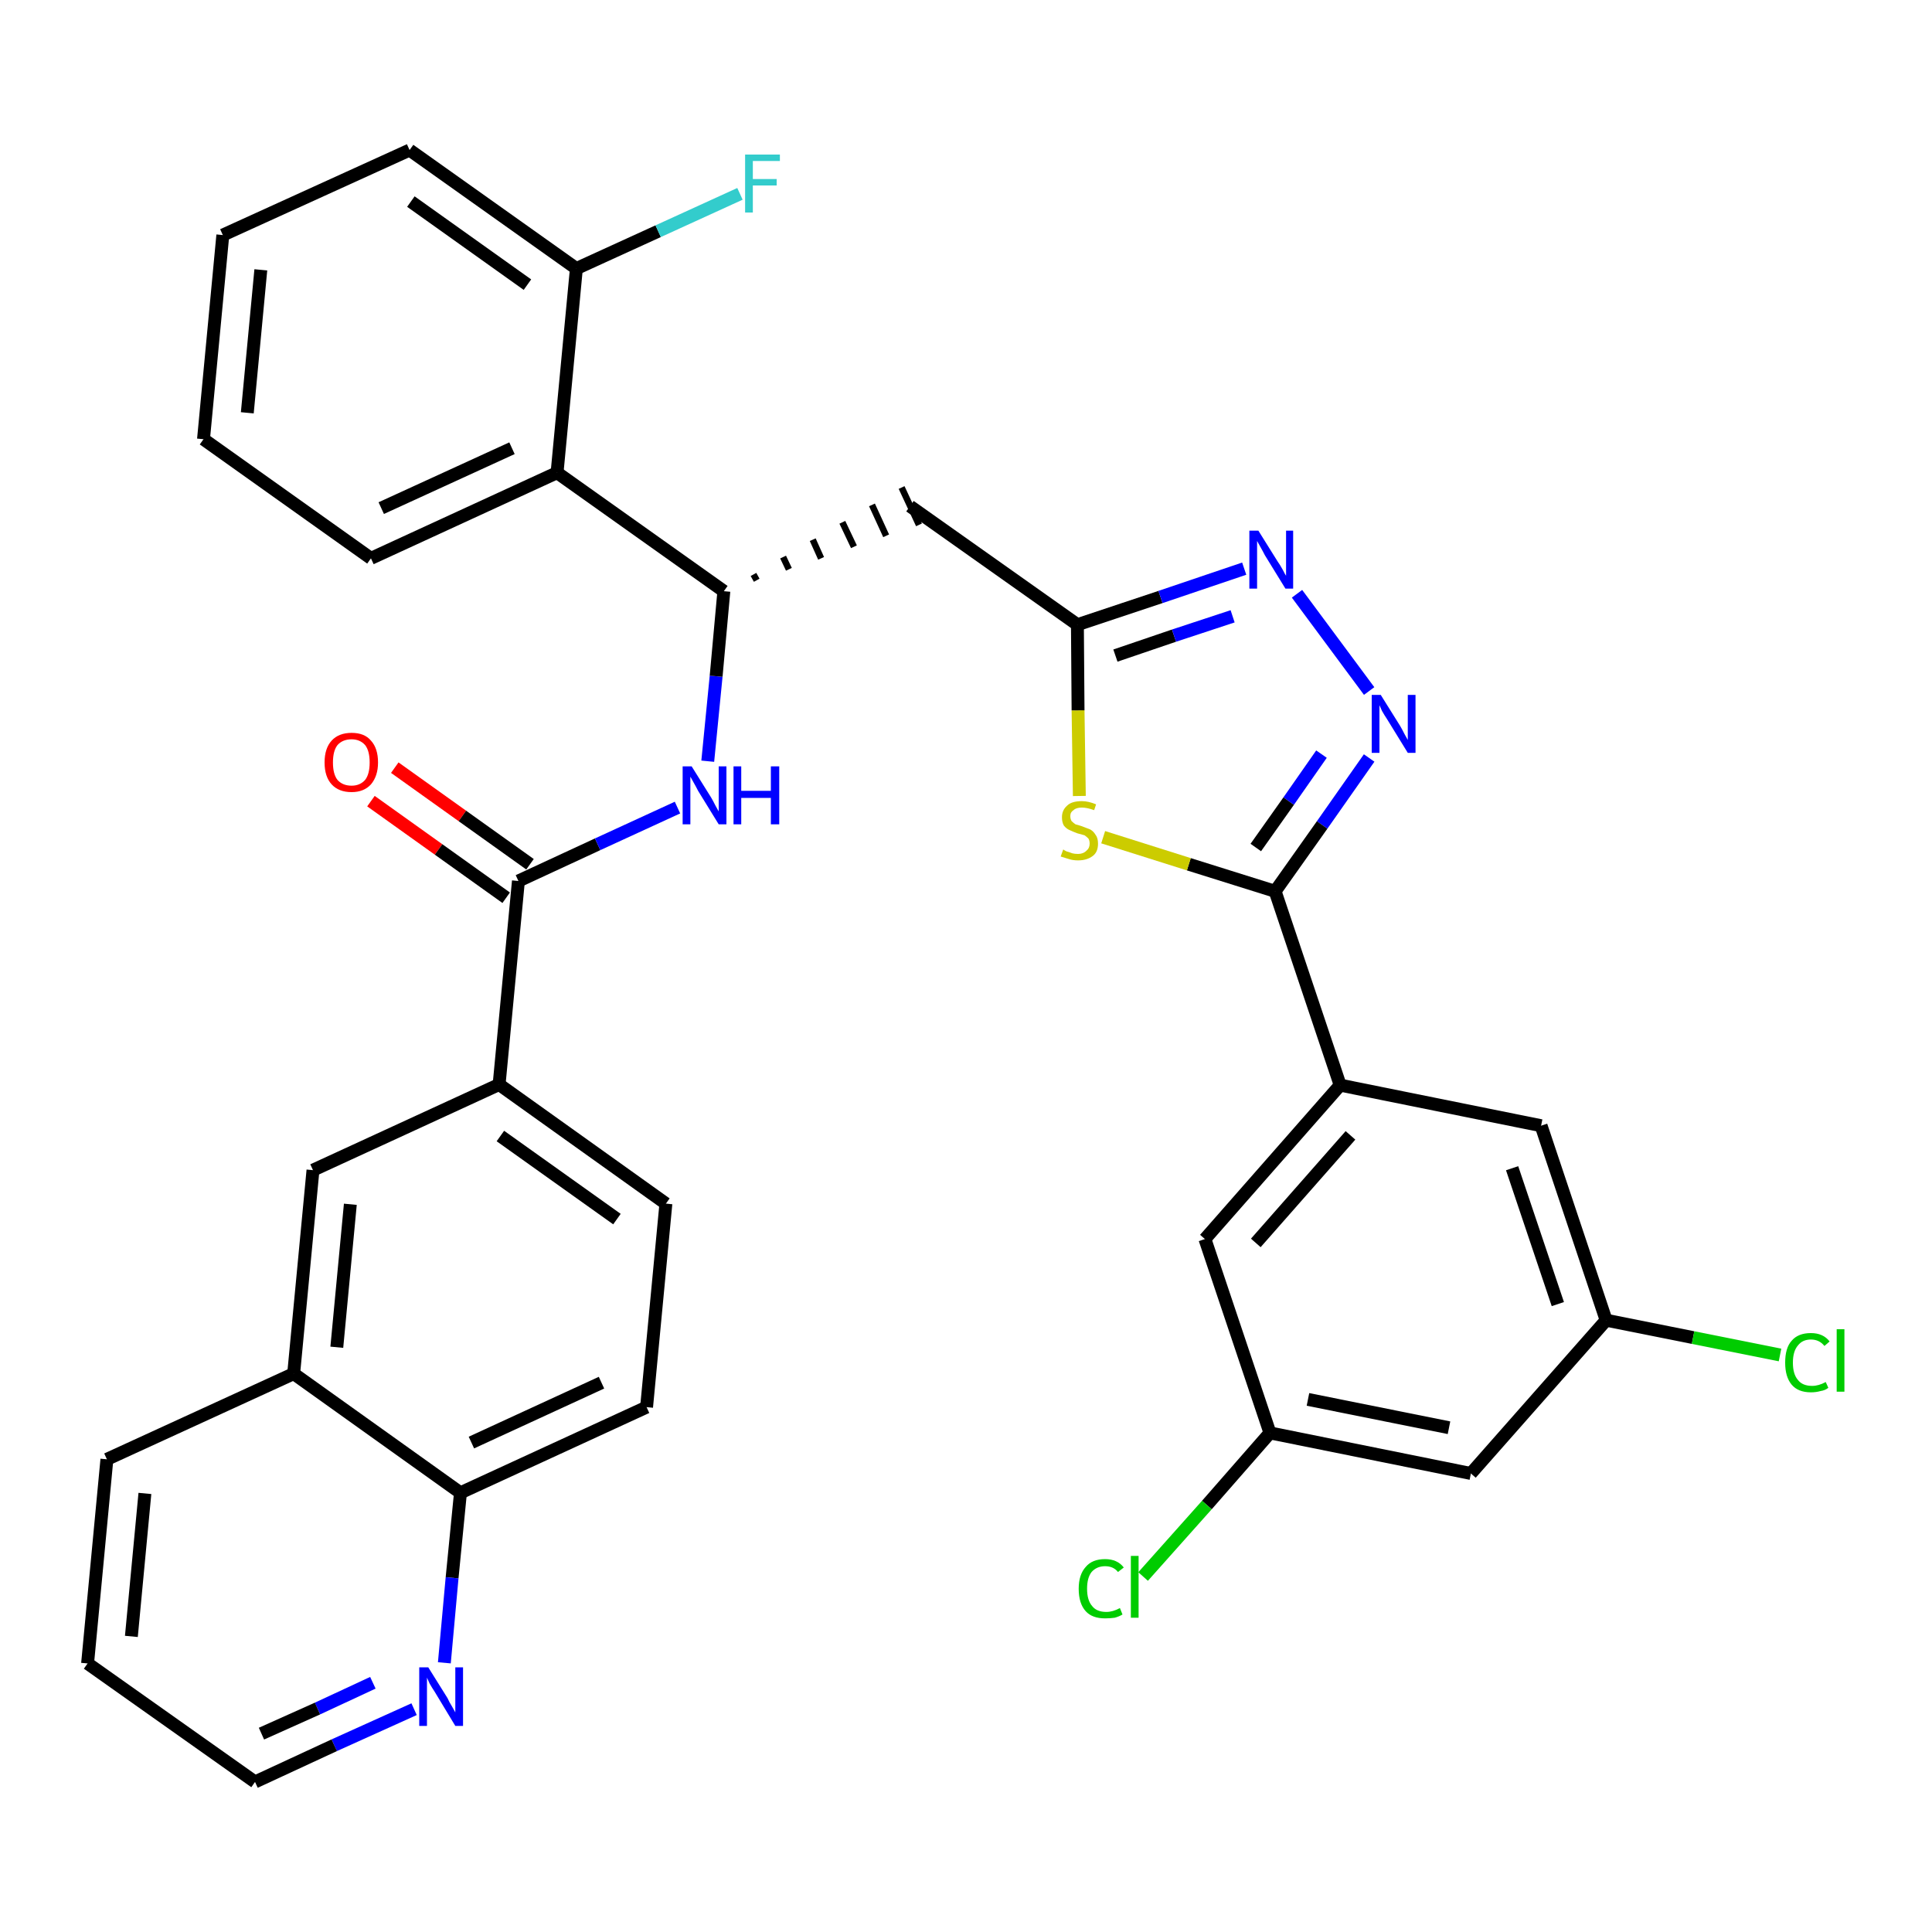 <?xml version='1.0' encoding='iso-8859-1'?>
<svg version='1.1' baseProfile='full'
              xmlns='http://www.w3.org/2000/svg'
                      xmlns:rdkit='http://www.rdkit.org/xml'
                      xmlns:xlink='http://www.w3.org/1999/xlink'
                  xml:space='preserve'
width='300px' height='300px' viewBox='0 0 300 300'>
<!-- END OF HEADER -->
<path class='bond-0 atom-0 atom-1' d='M 57.6,124.4 L 68.1,131.9' style='fill:none;fill-rule:evenodd;stroke:#FF0000;stroke-width:2.0px;stroke-linecap:butt;stroke-linejoin:miter;stroke-opacity:1' />
<path class='bond-0 atom-0 atom-1' d='M 68.1,131.9 L 78.6,139.4' style='fill:none;fill-rule:evenodd;stroke:#000000;stroke-width:2.0px;stroke-linecap:butt;stroke-linejoin:miter;stroke-opacity:1' />
<path class='bond-0 atom-0 atom-1' d='M 61.3,119.2 L 71.8,126.7' style='fill:none;fill-rule:evenodd;stroke:#FF0000;stroke-width:2.0px;stroke-linecap:butt;stroke-linejoin:miter;stroke-opacity:1' />
<path class='bond-0 atom-0 atom-1' d='M 71.8,126.7 L 82.3,134.2' style='fill:none;fill-rule:evenodd;stroke:#000000;stroke-width:2.0px;stroke-linecap:butt;stroke-linejoin:miter;stroke-opacity:1' />
<path class='bond-1 atom-1 atom-2' d='M 80.5,136.8 L 92.8,131.1' style='fill:none;fill-rule:evenodd;stroke:#000000;stroke-width:2.0px;stroke-linecap:butt;stroke-linejoin:miter;stroke-opacity:1' />
<path class='bond-1 atom-1 atom-2' d='M 92.8,131.1 L 105.2,125.4' style='fill:none;fill-rule:evenodd;stroke:#0000FF;stroke-width:2.0px;stroke-linecap:butt;stroke-linejoin:miter;stroke-opacity:1' />
<path class='bond-24 atom-1 atom-25' d='M 80.5,136.8 L 77.5,168.4' style='fill:none;fill-rule:evenodd;stroke:#000000;stroke-width:2.0px;stroke-linecap:butt;stroke-linejoin:miter;stroke-opacity:1' />
<path class='bond-2 atom-2 atom-3' d='M 109.9,118.2 L 111.2,105.0' style='fill:none;fill-rule:evenodd;stroke:#0000FF;stroke-width:2.0px;stroke-linecap:butt;stroke-linejoin:miter;stroke-opacity:1' />
<path class='bond-2 atom-2 atom-3' d='M 111.2,105.0 L 112.4,91.8' style='fill:none;fill-rule:evenodd;stroke:#000000;stroke-width:2.0px;stroke-linecap:butt;stroke-linejoin:miter;stroke-opacity:1' />
<path class='bond-3 atom-3 atom-4' d='M 117.5,90.1 L 117.0,89.2' style='fill:none;fill-rule:evenodd;stroke:#000000;stroke-width:1.0px;stroke-linecap:butt;stroke-linejoin:miter;stroke-opacity:1' />
<path class='bond-3 atom-3 atom-4' d='M 122.5,88.4 L 121.6,86.5' style='fill:none;fill-rule:evenodd;stroke:#000000;stroke-width:1.0px;stroke-linecap:butt;stroke-linejoin:miter;stroke-opacity:1' />
<path class='bond-3 atom-3 atom-4' d='M 127.5,86.7 L 126.2,83.8' style='fill:none;fill-rule:evenodd;stroke:#000000;stroke-width:1.0px;stroke-linecap:butt;stroke-linejoin:miter;stroke-opacity:1' />
<path class='bond-3 atom-3 atom-4' d='M 132.6,84.9 L 130.8,81.1' style='fill:none;fill-rule:evenodd;stroke:#000000;stroke-width:1.0px;stroke-linecap:butt;stroke-linejoin:miter;stroke-opacity:1' />
<path class='bond-3 atom-3 atom-4' d='M 137.6,83.2 L 135.4,78.4' style='fill:none;fill-rule:evenodd;stroke:#000000;stroke-width:1.0px;stroke-linecap:butt;stroke-linejoin:miter;stroke-opacity:1' />
<path class='bond-3 atom-3 atom-4' d='M 142.7,81.5 L 140.0,75.7' style='fill:none;fill-rule:evenodd;stroke:#000000;stroke-width:1.0px;stroke-linecap:butt;stroke-linejoin:miter;stroke-opacity:1' />
<path class='bond-17 atom-3 atom-18' d='M 112.4,91.8 L 86.5,73.4' style='fill:none;fill-rule:evenodd;stroke:#000000;stroke-width:2.0px;stroke-linecap:butt;stroke-linejoin:miter;stroke-opacity:1' />
<path class='bond-4 atom-4 atom-5' d='M 141.3,78.6 L 167.3,97.0' style='fill:none;fill-rule:evenodd;stroke:#000000;stroke-width:2.0px;stroke-linecap:butt;stroke-linejoin:miter;stroke-opacity:1' />
<path class='bond-5 atom-5 atom-6' d='M 167.3,97.0 L 180.2,92.7' style='fill:none;fill-rule:evenodd;stroke:#000000;stroke-width:2.0px;stroke-linecap:butt;stroke-linejoin:miter;stroke-opacity:1' />
<path class='bond-5 atom-5 atom-6' d='M 180.2,92.7 L 193.2,88.3' style='fill:none;fill-rule:evenodd;stroke:#0000FF;stroke-width:2.0px;stroke-linecap:butt;stroke-linejoin:miter;stroke-opacity:1' />
<path class='bond-5 atom-5 atom-6' d='M 173.2,101.8 L 182.3,98.7' style='fill:none;fill-rule:evenodd;stroke:#000000;stroke-width:2.0px;stroke-linecap:butt;stroke-linejoin:miter;stroke-opacity:1' />
<path class='bond-5 atom-5 atom-6' d='M 182.3,98.7 L 191.4,95.7' style='fill:none;fill-rule:evenodd;stroke:#0000FF;stroke-width:2.0px;stroke-linecap:butt;stroke-linejoin:miter;stroke-opacity:1' />
<path class='bond-34 atom-17 atom-5' d='M 167.6,123.6 L 167.4,110.3' style='fill:none;fill-rule:evenodd;stroke:#CCCC00;stroke-width:2.0px;stroke-linecap:butt;stroke-linejoin:miter;stroke-opacity:1' />
<path class='bond-34 atom-17 atom-5' d='M 167.4,110.3 L 167.3,97.0' style='fill:none;fill-rule:evenodd;stroke:#000000;stroke-width:2.0px;stroke-linecap:butt;stroke-linejoin:miter;stroke-opacity:1' />
<path class='bond-6 atom-6 atom-7' d='M 201.4,92.2 L 212.6,107.3' style='fill:none;fill-rule:evenodd;stroke:#0000FF;stroke-width:2.0px;stroke-linecap:butt;stroke-linejoin:miter;stroke-opacity:1' />
<path class='bond-7 atom-7 atom-8' d='M 212.6,117.7 L 205.3,128.1' style='fill:none;fill-rule:evenodd;stroke:#0000FF;stroke-width:2.0px;stroke-linecap:butt;stroke-linejoin:miter;stroke-opacity:1' />
<path class='bond-7 atom-7 atom-8' d='M 205.3,128.1 L 198.0,138.4' style='fill:none;fill-rule:evenodd;stroke:#000000;stroke-width:2.0px;stroke-linecap:butt;stroke-linejoin:miter;stroke-opacity:1' />
<path class='bond-7 atom-7 atom-8' d='M 205.2,117.1 L 200.1,124.4' style='fill:none;fill-rule:evenodd;stroke:#0000FF;stroke-width:2.0px;stroke-linecap:butt;stroke-linejoin:miter;stroke-opacity:1' />
<path class='bond-7 atom-7 atom-8' d='M 200.1,124.4 L 195.0,131.6' style='fill:none;fill-rule:evenodd;stroke:#000000;stroke-width:2.0px;stroke-linecap:butt;stroke-linejoin:miter;stroke-opacity:1' />
<path class='bond-8 atom-8 atom-9' d='M 198.0,138.4 L 208.1,168.5' style='fill:none;fill-rule:evenodd;stroke:#000000;stroke-width:2.0px;stroke-linecap:butt;stroke-linejoin:miter;stroke-opacity:1' />
<path class='bond-16 atom-8 atom-17' d='M 198.0,138.4 L 184.6,134.2' style='fill:none;fill-rule:evenodd;stroke:#000000;stroke-width:2.0px;stroke-linecap:butt;stroke-linejoin:miter;stroke-opacity:1' />
<path class='bond-16 atom-8 atom-17' d='M 184.6,134.2 L 171.3,130.0' style='fill:none;fill-rule:evenodd;stroke:#CCCC00;stroke-width:2.0px;stroke-linecap:butt;stroke-linejoin:miter;stroke-opacity:1' />
<path class='bond-9 atom-9 atom-10' d='M 208.1,168.5 L 187.1,192.4' style='fill:none;fill-rule:evenodd;stroke:#000000;stroke-width:2.0px;stroke-linecap:butt;stroke-linejoin:miter;stroke-opacity:1' />
<path class='bond-9 atom-9 atom-10' d='M 209.7,176.3 L 195.0,193.0' style='fill:none;fill-rule:evenodd;stroke:#000000;stroke-width:2.0px;stroke-linecap:butt;stroke-linejoin:miter;stroke-opacity:1' />
<path class='bond-37 atom-16 atom-9' d='M 239.3,174.8 L 208.1,168.5' style='fill:none;fill-rule:evenodd;stroke:#000000;stroke-width:2.0px;stroke-linecap:butt;stroke-linejoin:miter;stroke-opacity:1' />
<path class='bond-10 atom-10 atom-11' d='M 187.1,192.4 L 197.2,222.5' style='fill:none;fill-rule:evenodd;stroke:#000000;stroke-width:2.0px;stroke-linecap:butt;stroke-linejoin:miter;stroke-opacity:1' />
<path class='bond-11 atom-11 atom-12' d='M 197.2,222.5 L 187.4,233.7' style='fill:none;fill-rule:evenodd;stroke:#000000;stroke-width:2.0px;stroke-linecap:butt;stroke-linejoin:miter;stroke-opacity:1' />
<path class='bond-11 atom-11 atom-12' d='M 187.4,233.7 L 177.5,244.8' style='fill:none;fill-rule:evenodd;stroke:#00CC00;stroke-width:2.0px;stroke-linecap:butt;stroke-linejoin:miter;stroke-opacity:1' />
<path class='bond-12 atom-11 atom-13' d='M 197.2,222.5 L 228.4,228.8' style='fill:none;fill-rule:evenodd;stroke:#000000;stroke-width:2.0px;stroke-linecap:butt;stroke-linejoin:miter;stroke-opacity:1' />
<path class='bond-12 atom-11 atom-13' d='M 203.1,217.3 L 225.0,221.7' style='fill:none;fill-rule:evenodd;stroke:#000000;stroke-width:2.0px;stroke-linecap:butt;stroke-linejoin:miter;stroke-opacity:1' />
<path class='bond-13 atom-13 atom-14' d='M 228.4,228.8 L 249.4,205.0' style='fill:none;fill-rule:evenodd;stroke:#000000;stroke-width:2.0px;stroke-linecap:butt;stroke-linejoin:miter;stroke-opacity:1' />
<path class='bond-14 atom-14 atom-15' d='M 249.4,205.0 L 262.9,207.7' style='fill:none;fill-rule:evenodd;stroke:#000000;stroke-width:2.0px;stroke-linecap:butt;stroke-linejoin:miter;stroke-opacity:1' />
<path class='bond-14 atom-14 atom-15' d='M 262.9,207.7 L 276.4,210.4' style='fill:none;fill-rule:evenodd;stroke:#00CC00;stroke-width:2.0px;stroke-linecap:butt;stroke-linejoin:miter;stroke-opacity:1' />
<path class='bond-15 atom-14 atom-16' d='M 249.4,205.0 L 239.3,174.8' style='fill:none;fill-rule:evenodd;stroke:#000000;stroke-width:2.0px;stroke-linecap:butt;stroke-linejoin:miter;stroke-opacity:1' />
<path class='bond-15 atom-14 atom-16' d='M 241.9,202.5 L 234.8,181.4' style='fill:none;fill-rule:evenodd;stroke:#000000;stroke-width:2.0px;stroke-linecap:butt;stroke-linejoin:miter;stroke-opacity:1' />
<path class='bond-18 atom-18 atom-19' d='M 86.5,73.4 L 57.6,86.7' style='fill:none;fill-rule:evenodd;stroke:#000000;stroke-width:2.0px;stroke-linecap:butt;stroke-linejoin:miter;stroke-opacity:1' />
<path class='bond-18 atom-18 atom-19' d='M 79.5,69.6 L 59.2,78.9' style='fill:none;fill-rule:evenodd;stroke:#000000;stroke-width:2.0px;stroke-linecap:butt;stroke-linejoin:miter;stroke-opacity:1' />
<path class='bond-35 atom-23 atom-18' d='M 89.5,41.7 L 86.5,73.4' style='fill:none;fill-rule:evenodd;stroke:#000000;stroke-width:2.0px;stroke-linecap:butt;stroke-linejoin:miter;stroke-opacity:1' />
<path class='bond-19 atom-19 atom-20' d='M 57.6,86.7 L 31.6,68.2' style='fill:none;fill-rule:evenodd;stroke:#000000;stroke-width:2.0px;stroke-linecap:butt;stroke-linejoin:miter;stroke-opacity:1' />
<path class='bond-20 atom-20 atom-21' d='M 31.6,68.2 L 34.6,36.5' style='fill:none;fill-rule:evenodd;stroke:#000000;stroke-width:2.0px;stroke-linecap:butt;stroke-linejoin:miter;stroke-opacity:1' />
<path class='bond-20 atom-20 atom-21' d='M 38.4,64.1 L 40.5,41.9' style='fill:none;fill-rule:evenodd;stroke:#000000;stroke-width:2.0px;stroke-linecap:butt;stroke-linejoin:miter;stroke-opacity:1' />
<path class='bond-21 atom-21 atom-22' d='M 34.6,36.5 L 63.6,23.3' style='fill:none;fill-rule:evenodd;stroke:#000000;stroke-width:2.0px;stroke-linecap:butt;stroke-linejoin:miter;stroke-opacity:1' />
<path class='bond-22 atom-22 atom-23' d='M 63.6,23.3 L 89.5,41.7' style='fill:none;fill-rule:evenodd;stroke:#000000;stroke-width:2.0px;stroke-linecap:butt;stroke-linejoin:miter;stroke-opacity:1' />
<path class='bond-22 atom-22 atom-23' d='M 63.8,31.3 L 81.9,44.2' style='fill:none;fill-rule:evenodd;stroke:#000000;stroke-width:2.0px;stroke-linecap:butt;stroke-linejoin:miter;stroke-opacity:1' />
<path class='bond-23 atom-23 atom-24' d='M 89.5,41.7 L 102.2,35.9' style='fill:none;fill-rule:evenodd;stroke:#000000;stroke-width:2.0px;stroke-linecap:butt;stroke-linejoin:miter;stroke-opacity:1' />
<path class='bond-23 atom-23 atom-24' d='M 102.2,35.9 L 114.9,30.1' style='fill:none;fill-rule:evenodd;stroke:#33CCCC;stroke-width:2.0px;stroke-linecap:butt;stroke-linejoin:miter;stroke-opacity:1' />
<path class='bond-25 atom-25 atom-26' d='M 77.5,168.4 L 103.4,186.9' style='fill:none;fill-rule:evenodd;stroke:#000000;stroke-width:2.0px;stroke-linecap:butt;stroke-linejoin:miter;stroke-opacity:1' />
<path class='bond-25 atom-25 atom-26' d='M 77.7,176.4 L 95.8,189.3' style='fill:none;fill-rule:evenodd;stroke:#000000;stroke-width:2.0px;stroke-linecap:butt;stroke-linejoin:miter;stroke-opacity:1' />
<path class='bond-36 atom-34 atom-25' d='M 48.6,181.7 L 77.5,168.4' style='fill:none;fill-rule:evenodd;stroke:#000000;stroke-width:2.0px;stroke-linecap:butt;stroke-linejoin:miter;stroke-opacity:1' />
<path class='bond-26 atom-26 atom-27' d='M 103.4,186.9 L 100.4,218.5' style='fill:none;fill-rule:evenodd;stroke:#000000;stroke-width:2.0px;stroke-linecap:butt;stroke-linejoin:miter;stroke-opacity:1' />
<path class='bond-27 atom-27 atom-28' d='M 100.4,218.5 L 71.5,231.8' style='fill:none;fill-rule:evenodd;stroke:#000000;stroke-width:2.0px;stroke-linecap:butt;stroke-linejoin:miter;stroke-opacity:1' />
<path class='bond-27 atom-27 atom-28' d='M 93.4,214.7 L 73.2,224.0' style='fill:none;fill-rule:evenodd;stroke:#000000;stroke-width:2.0px;stroke-linecap:butt;stroke-linejoin:miter;stroke-opacity:1' />
<path class='bond-28 atom-28 atom-29' d='M 71.5,231.8 L 70.2,245.0' style='fill:none;fill-rule:evenodd;stroke:#000000;stroke-width:2.0px;stroke-linecap:butt;stroke-linejoin:miter;stroke-opacity:1' />
<path class='bond-28 atom-28 atom-29' d='M 70.2,245.0 L 69.0,258.2' style='fill:none;fill-rule:evenodd;stroke:#0000FF;stroke-width:2.0px;stroke-linecap:butt;stroke-linejoin:miter;stroke-opacity:1' />
<path class='bond-38 atom-33 atom-28' d='M 45.6,213.3 L 71.5,231.8' style='fill:none;fill-rule:evenodd;stroke:#000000;stroke-width:2.0px;stroke-linecap:butt;stroke-linejoin:miter;stroke-opacity:1' />
<path class='bond-29 atom-29 atom-30' d='M 64.3,265.4 L 51.9,271.0' style='fill:none;fill-rule:evenodd;stroke:#0000FF;stroke-width:2.0px;stroke-linecap:butt;stroke-linejoin:miter;stroke-opacity:1' />
<path class='bond-29 atom-29 atom-30' d='M 51.9,271.0 L 39.6,276.7' style='fill:none;fill-rule:evenodd;stroke:#000000;stroke-width:2.0px;stroke-linecap:butt;stroke-linejoin:miter;stroke-opacity:1' />
<path class='bond-29 atom-29 atom-30' d='M 57.9,261.3 L 49.3,265.3' style='fill:none;fill-rule:evenodd;stroke:#0000FF;stroke-width:2.0px;stroke-linecap:butt;stroke-linejoin:miter;stroke-opacity:1' />
<path class='bond-29 atom-29 atom-30' d='M 49.3,265.3 L 40.6,269.2' style='fill:none;fill-rule:evenodd;stroke:#000000;stroke-width:2.0px;stroke-linecap:butt;stroke-linejoin:miter;stroke-opacity:1' />
<path class='bond-30 atom-30 atom-31' d='M 39.6,276.7 L 13.6,258.3' style='fill:none;fill-rule:evenodd;stroke:#000000;stroke-width:2.0px;stroke-linecap:butt;stroke-linejoin:miter;stroke-opacity:1' />
<path class='bond-31 atom-31 atom-32' d='M 13.6,258.3 L 16.6,226.6' style='fill:none;fill-rule:evenodd;stroke:#000000;stroke-width:2.0px;stroke-linecap:butt;stroke-linejoin:miter;stroke-opacity:1' />
<path class='bond-31 atom-31 atom-32' d='M 20.4,254.1 L 22.5,231.9' style='fill:none;fill-rule:evenodd;stroke:#000000;stroke-width:2.0px;stroke-linecap:butt;stroke-linejoin:miter;stroke-opacity:1' />
<path class='bond-32 atom-32 atom-33' d='M 16.6,226.6 L 45.6,213.3' style='fill:none;fill-rule:evenodd;stroke:#000000;stroke-width:2.0px;stroke-linecap:butt;stroke-linejoin:miter;stroke-opacity:1' />
<path class='bond-33 atom-33 atom-34' d='M 45.6,213.3 L 48.6,181.7' style='fill:none;fill-rule:evenodd;stroke:#000000;stroke-width:2.0px;stroke-linecap:butt;stroke-linejoin:miter;stroke-opacity:1' />
<path class='bond-33 atom-33 atom-34' d='M 52.3,209.2 L 54.4,187.0' style='fill:none;fill-rule:evenodd;stroke:#000000;stroke-width:2.0px;stroke-linecap:butt;stroke-linejoin:miter;stroke-opacity:1' />
<path  class='atom-0' d='M 50.4 118.4
Q 50.4 116.2, 51.5 115.0
Q 52.6 113.8, 54.6 113.8
Q 56.6 113.8, 57.6 115.0
Q 58.7 116.2, 58.7 118.4
Q 58.7 120.5, 57.6 121.8
Q 56.5 123.0, 54.6 123.0
Q 52.6 123.0, 51.5 121.8
Q 50.4 120.6, 50.4 118.4
M 54.6 122.0
Q 55.9 122.0, 56.7 121.1
Q 57.4 120.2, 57.4 118.4
Q 57.4 116.6, 56.7 115.7
Q 55.9 114.8, 54.6 114.8
Q 53.2 114.8, 52.4 115.7
Q 51.7 116.6, 51.7 118.4
Q 51.7 120.2, 52.4 121.1
Q 53.2 122.0, 54.6 122.0
' fill='#FF0000'/>
<path  class='atom-2' d='M 107.4 119.0
L 110.4 123.8
Q 110.7 124.3, 111.1 125.1
Q 111.6 126.0, 111.6 126.0
L 111.6 119.0
L 112.8 119.0
L 112.8 128.0
L 111.6 128.0
L 108.4 122.8
Q 108.1 122.2, 107.7 121.5
Q 107.3 120.8, 107.2 120.6
L 107.2 128.0
L 106.0 128.0
L 106.0 119.0
L 107.4 119.0
' fill='#0000FF'/>
<path  class='atom-2' d='M 113.9 119.0
L 115.1 119.0
L 115.1 122.8
L 119.7 122.8
L 119.7 119.0
L 121.0 119.0
L 121.0 128.0
L 119.7 128.0
L 119.7 123.9
L 115.1 123.9
L 115.1 128.0
L 113.9 128.0
L 113.9 119.0
' fill='#0000FF'/>
<path  class='atom-6' d='M 195.4 82.4
L 198.4 87.2
Q 198.7 87.6, 199.2 88.5
Q 199.6 89.3, 199.7 89.4
L 199.7 82.4
L 200.8 82.4
L 200.8 91.4
L 199.6 91.4
L 196.4 86.2
Q 196.1 85.6, 195.7 84.9
Q 195.3 84.2, 195.2 84.0
L 195.2 91.4
L 194.0 91.4
L 194.0 82.4
L 195.4 82.4
' fill='#0000FF'/>
<path  class='atom-7' d='M 214.4 107.9
L 217.4 112.7
Q 217.7 113.2, 218.1 114.0
Q 218.6 114.9, 218.6 114.9
L 218.6 107.9
L 219.8 107.9
L 219.8 116.9
L 218.6 116.9
L 215.4 111.7
Q 215.0 111.1, 214.6 110.4
Q 214.3 109.7, 214.2 109.5
L 214.2 116.9
L 213.0 116.9
L 213.0 107.9
L 214.4 107.9
' fill='#0000FF'/>
<path  class='atom-12' d='M 167.5 246.7
Q 167.5 244.5, 168.6 243.3
Q 169.6 242.1, 171.6 242.1
Q 173.5 242.1, 174.5 243.4
L 173.6 244.1
Q 172.9 243.2, 171.6 243.2
Q 170.3 243.2, 169.5 244.1
Q 168.8 245.0, 168.8 246.7
Q 168.8 248.5, 169.6 249.4
Q 170.3 250.3, 171.8 250.3
Q 172.8 250.3, 173.9 249.7
L 174.3 250.7
Q 173.8 251.0, 173.1 251.2
Q 172.4 251.3, 171.6 251.3
Q 169.6 251.3, 168.6 250.2
Q 167.5 249.0, 167.5 246.7
' fill='#00CC00'/>
<path  class='atom-12' d='M 175.6 241.6
L 176.8 241.6
L 176.8 251.2
L 175.6 251.2
L 175.6 241.6
' fill='#00CC00'/>
<path  class='atom-15' d='M 277.2 211.6
Q 277.2 209.3, 278.2 208.2
Q 279.2 207.0, 281.2 207.0
Q 283.1 207.0, 284.1 208.3
L 283.3 209.0
Q 282.5 208.0, 281.2 208.0
Q 279.9 208.0, 279.2 208.9
Q 278.4 209.8, 278.4 211.6
Q 278.4 213.4, 279.2 214.3
Q 279.9 215.2, 281.4 215.2
Q 282.4 215.2, 283.5 214.6
L 283.9 215.5
Q 283.4 215.9, 282.7 216.0
Q 282.0 216.2, 281.2 216.2
Q 279.2 216.2, 278.2 215.0
Q 277.2 213.8, 277.2 211.6
' fill='#00CC00'/>
<path  class='atom-15' d='M 285.2 206.4
L 286.4 206.4
L 286.4 216.1
L 285.2 216.1
L 285.2 206.4
' fill='#00CC00'/>
<path  class='atom-17' d='M 165.1 131.9
Q 165.2 132.0, 165.6 132.2
Q 166.0 132.3, 166.5 132.5
Q 166.9 132.6, 167.4 132.6
Q 168.2 132.6, 168.7 132.1
Q 169.2 131.7, 169.2 131.0
Q 169.2 130.5, 169.0 130.2
Q 168.7 129.9, 168.4 129.7
Q 168.0 129.6, 167.3 129.4
Q 166.5 129.1, 166.1 128.9
Q 165.6 128.7, 165.2 128.2
Q 164.9 127.7, 164.9 126.9
Q 164.9 125.8, 165.7 125.1
Q 166.4 124.4, 168.0 124.4
Q 169.0 124.4, 170.2 124.9
L 169.9 125.8
Q 168.8 125.4, 168.0 125.4
Q 167.1 125.4, 166.7 125.8
Q 166.2 126.1, 166.2 126.7
Q 166.2 127.2, 166.4 127.5
Q 166.7 127.8, 167.0 128.0
Q 167.4 128.1, 168.0 128.3
Q 168.8 128.6, 169.3 128.8
Q 169.8 129.1, 170.1 129.6
Q 170.5 130.1, 170.5 131.0
Q 170.5 132.3, 169.7 132.9
Q 168.8 133.6, 167.4 133.6
Q 166.6 133.6, 166.0 133.4
Q 165.4 133.2, 164.7 133.0
L 165.1 131.9
' fill='#CCCC00'/>
<path  class='atom-24' d='M 115.7 24.0
L 121.1 24.0
L 121.1 25.0
L 116.9 25.0
L 116.9 27.8
L 120.6 27.8
L 120.6 28.8
L 116.9 28.8
L 116.9 33.0
L 115.7 33.0
L 115.7 24.0
' fill='#33CCCC'/>
<path  class='atom-29' d='M 66.5 258.9
L 69.5 263.7
Q 69.7 264.2, 70.2 265.0
Q 70.7 265.9, 70.7 265.9
L 70.7 258.9
L 71.9 258.9
L 71.9 268.0
L 70.7 268.0
L 67.5 262.7
Q 67.1 262.1, 66.7 261.4
Q 66.4 260.7, 66.3 260.5
L 66.3 268.0
L 65.1 268.0
L 65.1 258.9
L 66.5 258.9
' fill='#0000FF'/>
</svg>
